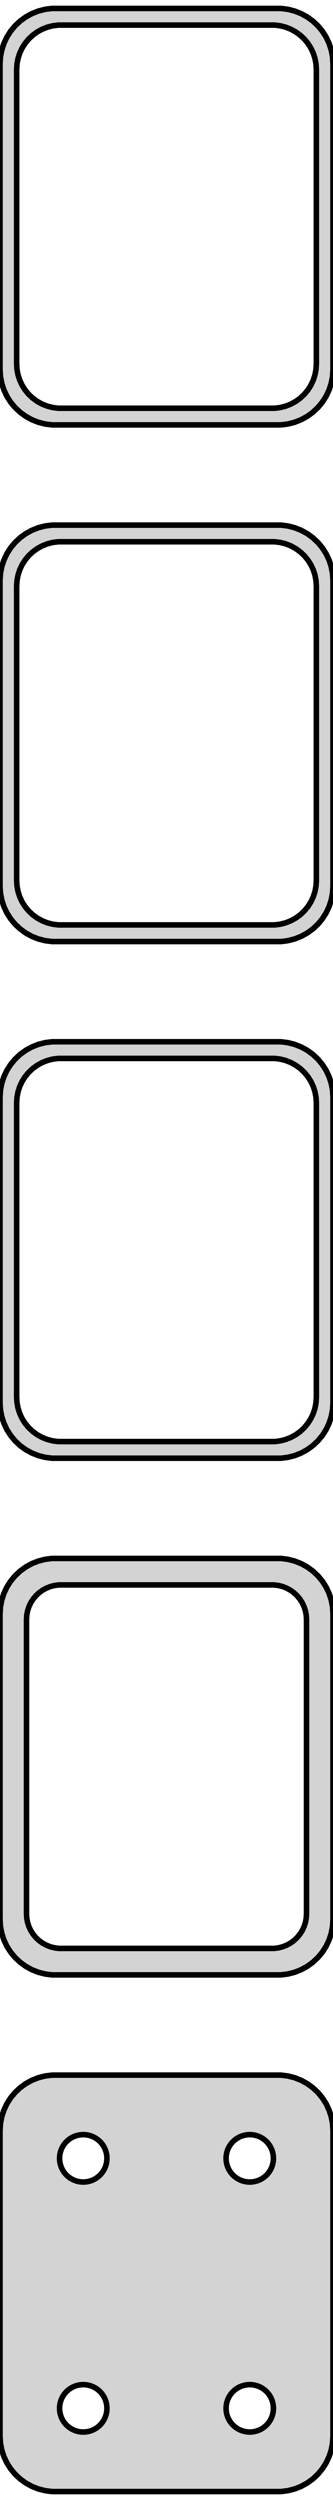 <?xml version="1.0" standalone="no"?>
<!DOCTYPE svg PUBLIC "-//W3C//DTD SVG 1.1//EN" "http://www.w3.org/Graphics/SVG/1.1/DTD/svg11.dtd">
<svg width="30mm" height="225mm" viewBox="-15 -438 30 225" xmlns="http://www.w3.org/2000/svg" version="1.1">
<title>OpenSCAD Model</title>
<path d="
M 10.937,-399.839 L 11.545,-399.995 L 12.129,-400.226 L 12.679,-400.528 L 13.187,-400.897 L 13.645,-401.327
 L 14.045,-401.811 L 14.382,-402.341 L 14.649,-402.909 L 14.843,-403.507 L 14.961,-404.123 L 15,-404.75
 L 15,-432.25 L 14.961,-432.877 L 14.843,-433.493 L 14.649,-434.091 L 14.382,-434.659 L 14.045,-435.189
 L 13.645,-435.673 L 13.187,-436.103 L 12.679,-436.472 L 12.129,-436.774 L 11.545,-437.005 L 10.937,-437.161
 L 10.314,-437.24 L -10.314,-437.24 L -10.937,-437.161 L -11.545,-437.005 L -12.129,-436.774 L -12.679,-436.472
 L -13.187,-436.103 L -13.645,-435.673 L -14.045,-435.189 L -14.382,-434.659 L -14.649,-434.091 L -14.843,-433.493
 L -14.961,-432.877 L -15,-432.25 L -15,-404.75 L -14.961,-404.123 L -14.843,-403.507 L -14.649,-402.909
 L -14.382,-402.341 L -14.045,-401.811 L -13.645,-401.327 L -13.187,-400.897 L -12.679,-400.528 L -12.129,-400.226
 L -11.545,-399.995 L -10.937,-399.839 L -10.314,-399.76 L 10.314,-399.76 z
M -9.751,-401.258 L -10.249,-401.321 L -10.736,-401.446 L -11.203,-401.631 L -11.643,-401.873 L -12.05,-402.168
 L -12.416,-402.512 L -12.736,-402.899 L -13.005,-403.323 L -13.219,-403.778 L -13.374,-404.255 L -13.468,-404.749
 L -13.5,-405.25 L -13.5,-431.75 L -13.468,-432.251 L -13.374,-432.745 L -13.219,-433.222 L -13.005,-433.677
 L -12.736,-434.101 L -12.416,-434.488 L -12.05,-434.832 L -11.643,-435.127 L -11.203,-435.369 L -10.736,-435.554
 L -10.249,-435.679 L -9.751,-435.742 L 9.751,-435.742 L 10.249,-435.679 L 10.736,-435.554 L 11.203,-435.369
 L 11.643,-435.127 L 12.05,-434.832 L 12.416,-434.488 L 12.736,-434.101 L 13.005,-433.677 L 13.219,-433.222
 L 13.374,-432.745 L 13.468,-432.251 L 13.5,-431.75 L 13.5,-405.25 L 13.468,-404.749 L 13.374,-404.255
 L 13.219,-403.778 L 13.005,-403.323 L 12.736,-402.899 L 12.416,-402.512 L 12.05,-402.168 L 11.643,-401.873
 L 11.203,-401.631 L 10.736,-401.446 L 10.249,-401.321 L 9.751,-401.258 z
M 10.937,-353.339 L 11.545,-353.495 L 12.129,-353.726 L 12.679,-354.028 L 13.187,-354.397 L 13.645,-354.827
 L 14.045,-355.311 L 14.382,-355.841 L 14.649,-356.409 L 14.843,-357.007 L 14.961,-357.623 L 15,-358.25
 L 15,-385.75 L 14.961,-386.377 L 14.843,-386.993 L 14.649,-387.591 L 14.382,-388.159 L 14.045,-388.689
 L 13.645,-389.173 L 13.187,-389.603 L 12.679,-389.972 L 12.129,-390.274 L 11.545,-390.505 L 10.937,-390.661
 L 10.314,-390.74 L -10.314,-390.74 L -10.937,-390.661 L -11.545,-390.505 L -12.129,-390.274 L -12.679,-389.972
 L -13.187,-389.603 L -13.645,-389.173 L -14.045,-388.689 L -14.382,-388.159 L -14.649,-387.591 L -14.843,-386.993
 L -14.961,-386.377 L -15,-385.75 L -15,-358.25 L -14.961,-357.623 L -14.843,-357.007 L -14.649,-356.409
 L -14.382,-355.841 L -14.045,-355.311 L -13.645,-354.827 L -13.187,-354.397 L -12.679,-354.028 L -12.129,-353.726
 L -11.545,-353.495 L -10.937,-353.339 L -10.314,-353.26 L 10.314,-353.26 z
M -9.751,-354.758 L -10.249,-354.821 L -10.736,-354.946 L -11.203,-355.131 L -11.643,-355.373 L -12.05,-355.668
 L -12.416,-356.012 L -12.736,-356.399 L -13.005,-356.823 L -13.219,-357.278 L -13.374,-357.755 L -13.468,-358.249
 L -13.5,-358.75 L -13.5,-385.25 L -13.468,-385.751 L -13.374,-386.245 L -13.219,-386.722 L -13.005,-387.177
 L -12.736,-387.601 L -12.416,-387.988 L -12.05,-388.332 L -11.643,-388.627 L -11.203,-388.869 L -10.736,-389.054
 L -10.249,-389.179 L -9.751,-389.242 L 9.751,-389.242 L 10.249,-389.179 L 10.736,-389.054 L 11.203,-388.869
 L 11.643,-388.627 L 12.05,-388.332 L 12.416,-387.988 L 12.736,-387.601 L 13.005,-387.177 L 13.219,-386.722
 L 13.374,-386.245 L 13.468,-385.751 L 13.5,-385.25 L 13.5,-358.75 L 13.468,-358.249 L 13.374,-357.755
 L 13.219,-357.278 L 13.005,-356.823 L 12.736,-356.399 L 12.416,-356.012 L 12.05,-355.668 L 11.643,-355.373
 L 11.203,-355.131 L 10.736,-354.946 L 10.249,-354.821 L 9.751,-354.758 z
M 10.937,-306.839 L 11.545,-306.995 L 12.129,-307.226 L 12.679,-307.528 L 13.187,-307.897 L 13.645,-308.327
 L 14.045,-308.811 L 14.382,-309.341 L 14.649,-309.909 L 14.843,-310.507 L 14.961,-311.123 L 15,-311.75
 L 15,-339.25 L 14.961,-339.877 L 14.843,-340.493 L 14.649,-341.091 L 14.382,-341.659 L 14.045,-342.189
 L 13.645,-342.673 L 13.187,-343.103 L 12.679,-343.472 L 12.129,-343.774 L 11.545,-344.005 L 10.937,-344.161
 L 10.314,-344.24 L -10.314,-344.24 L -10.937,-344.161 L -11.545,-344.005 L -12.129,-343.774 L -12.679,-343.472
 L -13.187,-343.103 L -13.645,-342.673 L -14.045,-342.189 L -14.382,-341.659 L -14.649,-341.091 L -14.843,-340.493
 L -14.961,-339.877 L -15,-339.25 L -15,-311.75 L -14.961,-311.123 L -14.843,-310.507 L -14.649,-309.909
 L -14.382,-309.341 L -14.045,-308.811 L -13.645,-308.327 L -13.187,-307.897 L -12.679,-307.528 L -12.129,-307.226
 L -11.545,-306.995 L -10.937,-306.839 L -10.314,-306.76 L 10.314,-306.76 z
M -9.751,-308.258 L -10.249,-308.321 L -10.736,-308.446 L -11.203,-308.631 L -11.643,-308.873 L -12.05,-309.168
 L -12.416,-309.512 L -12.736,-309.899 L -13.005,-310.323 L -13.219,-310.778 L -13.374,-311.255 L -13.468,-311.749
 L -13.5,-312.25 L -13.5,-338.75 L -13.468,-339.251 L -13.374,-339.745 L -13.219,-340.222 L -13.005,-340.677
 L -12.736,-341.101 L -12.416,-341.488 L -12.05,-341.832 L -11.643,-342.127 L -11.203,-342.369 L -10.736,-342.554
 L -10.249,-342.679 L -9.751,-342.742 L 9.751,-342.742 L 10.249,-342.679 L 10.736,-342.554 L 11.203,-342.369
 L 11.643,-342.127 L 12.05,-341.832 L 12.416,-341.488 L 12.736,-341.101 L 13.005,-340.677 L 13.219,-340.222
 L 13.374,-339.745 L 13.468,-339.251 L 13.5,-338.75 L 13.5,-312.25 L 13.468,-311.749 L 13.374,-311.255
 L 13.219,-310.778 L 13.005,-310.323 L 12.736,-309.899 L 12.416,-309.512 L 12.05,-309.168 L 11.643,-308.873
 L 11.203,-308.631 L 10.736,-308.446 L 10.249,-308.321 L 9.751,-308.258 z
M 10.937,-260.339 L 11.545,-260.495 L 12.129,-260.726 L 12.679,-261.028 L 13.187,-261.397 L 13.645,-261.827
 L 14.045,-262.311 L 14.382,-262.841 L 14.649,-263.409 L 14.843,-264.007 L 14.961,-264.623 L 15,-265.25
 L 15,-292.75 L 14.961,-293.377 L 14.843,-293.993 L 14.649,-294.591 L 14.382,-295.159 L 14.045,-295.689
 L 13.645,-296.173 L 13.187,-296.603 L 12.679,-296.972 L 12.129,-297.274 L 11.545,-297.505 L 10.937,-297.661
 L 10.314,-297.74 L -10.314,-297.74 L -10.937,-297.661 L -11.545,-297.505 L -12.129,-297.274 L -12.679,-296.972
 L -13.187,-296.603 L -13.645,-296.173 L -14.045,-295.689 L -14.382,-295.159 L -14.649,-294.591 L -14.843,-293.993
 L -14.961,-293.377 L -15,-292.75 L -15,-265.25 L -14.961,-264.623 L -14.843,-264.007 L -14.649,-263.409
 L -14.382,-262.841 L -14.045,-262.311 L -13.645,-261.827 L -13.187,-261.397 L -12.679,-261.028 L -12.129,-260.726
 L -11.545,-260.495 L -10.937,-260.339 L -10.314,-260.26 L 10.314,-260.26 z
M -9.695,-262.643 L -10.083,-262.692 L -10.462,-262.789 L -10.825,-262.933 L -11.168,-263.122 L -11.484,-263.351
 L -11.769,-263.619 L -12.018,-263.92 L -12.228,-264.25 L -12.394,-264.604 L -12.515,-264.976 L -12.588,-265.36
 L -12.613,-265.75 L -12.613,-292.25 L -12.588,-292.64 L -12.515,-293.024 L -12.394,-293.396 L -12.228,-293.75
 L -12.018,-294.08 L -11.769,-294.381 L -11.484,-294.649 L -11.168,-294.878 L -10.825,-295.067 L -10.462,-295.211
 L -10.083,-295.308 L -9.695,-295.357 L 9.695,-295.357 L 10.083,-295.308 L 10.462,-295.211 L 10.825,-295.067
 L 11.168,-294.878 L 11.484,-294.649 L 11.769,-294.381 L 12.018,-294.08 L 12.228,-293.75 L 12.394,-293.396
 L 12.515,-293.024 L 12.588,-292.64 L 12.613,-292.25 L 12.613,-265.75 L 12.588,-265.36 L 12.515,-264.976
 L 12.394,-264.604 L 12.228,-264.25 L 12.018,-263.92 L 11.769,-263.619 L 11.484,-263.351 L 11.168,-263.122
 L 10.825,-262.933 L 10.462,-262.789 L 10.083,-262.692 L 9.695,-262.643 z
M 10.937,-213.839 L 11.545,-213.995 L 12.129,-214.226 L 12.679,-214.528 L 13.187,-214.897 L 13.645,-215.327
 L 14.045,-215.811 L 14.382,-216.341 L 14.649,-216.909 L 14.843,-217.507 L 14.961,-218.123 L 15,-218.75
 L 15,-246.25 L 14.961,-246.877 L 14.843,-247.493 L 14.649,-248.091 L 14.382,-248.659 L 14.045,-249.189
 L 13.645,-249.673 L 13.187,-250.103 L 12.679,-250.472 L 12.129,-250.774 L 11.545,-251.005 L 10.937,-251.161
 L 10.314,-251.24 L -10.314,-251.24 L -10.937,-251.161 L -11.545,-251.005 L -12.129,-250.774 L -12.679,-250.472
 L -13.187,-250.103 L -13.645,-249.673 L -14.045,-249.189 L -14.382,-248.659 L -14.649,-248.091 L -14.843,-247.493
 L -14.961,-246.877 L -15,-246.25 L -15,-218.75 L -14.961,-218.123 L -14.843,-217.507 L -14.649,-216.909
 L -14.382,-216.341 L -14.045,-215.811 L -13.645,-215.327 L -13.187,-214.897 L -12.679,-214.528 L -12.129,-214.226
 L -11.545,-213.995 L -10.937,-213.839 L -10.314,-213.76 L 10.314,-213.76 z
M 7.366,-241.619 L 7.1,-241.653 L 6.84,-241.719 L 6.591,-241.818 L 6.356,-241.947 L 6.139,-242.105
 L 5.943,-242.288 L 5.773,-242.495 L 5.629,-242.721 L 5.515,-242.964 L 5.432,-243.219 L 5.382,-243.482
 L 5.365,-243.75 L 5.382,-244.018 L 5.432,-244.281 L 5.515,-244.536 L 5.629,-244.779 L 5.773,-245.005
 L 5.943,-245.212 L 6.139,-245.395 L 6.356,-245.553 L 6.591,-245.682 L 6.84,-245.781 L 7.1,-245.847
 L 7.366,-245.881 L 7.634,-245.881 L 7.9,-245.847 L 8.16,-245.781 L 8.409,-245.682 L 8.644,-245.553
 L 8.861,-245.395 L 9.057,-245.212 L 9.227,-245.005 L 9.371,-244.779 L 9.485,-244.536 L 9.568,-244.281
 L 9.618,-244.018 L 9.635,-243.75 L 9.618,-243.482 L 9.568,-243.219 L 9.485,-242.964 L 9.371,-242.721
 L 9.227,-242.495 L 9.057,-242.288 L 8.861,-242.105 L 8.644,-241.947 L 8.409,-241.818 L 8.16,-241.719
 L 7.9,-241.653 L 7.634,-241.619 z
M -7.634,-241.619 L -7.9,-241.653 L -8.16,-241.719 L -8.409,-241.818 L -8.644,-241.947 L -8.861,-242.105
 L -9.057,-242.288 L -9.227,-242.495 L -9.371,-242.721 L -9.485,-242.964 L -9.568,-243.219 L -9.618,-243.482
 L -9.635,-243.75 L -9.618,-244.018 L -9.568,-244.281 L -9.485,-244.536 L -9.371,-244.779 L -9.227,-245.005
 L -9.057,-245.212 L -8.861,-245.395 L -8.644,-245.553 L -8.409,-245.682 L -8.16,-245.781 L -7.9,-245.847
 L -7.634,-245.881 L -7.366,-245.881 L -7.1,-245.847 L -6.84,-245.781 L -6.591,-245.682 L -6.356,-245.553
 L -6.139,-245.395 L -5.943,-245.212 L -5.773,-245.005 L -5.629,-244.779 L -5.515,-244.536 L -5.432,-244.281
 L -5.382,-244.018 L -5.365,-243.75 L -5.382,-243.482 L -5.432,-243.219 L -5.515,-242.964 L -5.629,-242.721
 L -5.773,-242.495 L -5.943,-242.288 L -6.139,-242.105 L -6.356,-241.947 L -6.591,-241.818 L -6.84,-241.719
 L -7.1,-241.653 L -7.366,-241.619 z
M 7.366,-219.119 L 7.1,-219.153 L 6.84,-219.219 L 6.591,-219.318 L 6.356,-219.447 L 6.139,-219.605
 L 5.943,-219.788 L 5.773,-219.995 L 5.629,-220.221 L 5.515,-220.464 L 5.432,-220.719 L 5.382,-220.982
 L 5.365,-221.25 L 5.382,-221.518 L 5.432,-221.781 L 5.515,-222.036 L 5.629,-222.279 L 5.773,-222.505
 L 5.943,-222.712 L 6.139,-222.895 L 6.356,-223.053 L 6.591,-223.182 L 6.84,-223.281 L 7.1,-223.347
 L 7.366,-223.381 L 7.634,-223.381 L 7.9,-223.347 L 8.16,-223.281 L 8.409,-223.182 L 8.644,-223.053
 L 8.861,-222.895 L 9.057,-222.712 L 9.227,-222.505 L 9.371,-222.279 L 9.485,-222.036 L 9.568,-221.781
 L 9.618,-221.518 L 9.635,-221.25 L 9.618,-220.982 L 9.568,-220.719 L 9.485,-220.464 L 9.371,-220.221
 L 9.227,-219.995 L 9.057,-219.788 L 8.861,-219.605 L 8.644,-219.447 L 8.409,-219.318 L 8.16,-219.219
 L 7.9,-219.153 L 7.634,-219.119 z
M -7.634,-219.119 L -7.9,-219.153 L -8.16,-219.219 L -8.409,-219.318 L -8.644,-219.447 L -8.861,-219.605
 L -9.057,-219.788 L -9.227,-219.995 L -9.371,-220.221 L -9.485,-220.464 L -9.568,-220.719 L -9.618,-220.982
 L -9.635,-221.25 L -9.618,-221.518 L -9.568,-221.781 L -9.485,-222.036 L -9.371,-222.279 L -9.227,-222.505
 L -9.057,-222.712 L -8.861,-222.895 L -8.644,-223.053 L -8.409,-223.182 L -8.16,-223.281 L -7.9,-223.347
 L -7.634,-223.381 L -7.366,-223.381 L -7.1,-223.347 L -6.84,-223.281 L -6.591,-223.182 L -6.356,-223.053
 L -6.139,-222.895 L -5.943,-222.712 L -5.773,-222.505 L -5.629,-222.279 L -5.515,-222.036 L -5.432,-221.781
 L -5.382,-221.518 L -5.365,-221.25 L -5.382,-220.982 L -5.432,-220.719 L -5.515,-220.464 L -5.629,-220.221
 L -5.773,-219.995 L -5.943,-219.788 L -6.139,-219.605 L -6.356,-219.447 L -6.591,-219.318 L -6.84,-219.219
 L -7.1,-219.153 L -7.366,-219.119 z
" stroke="black" fill="lightgray" stroke-width="0.5"/>
</svg>
